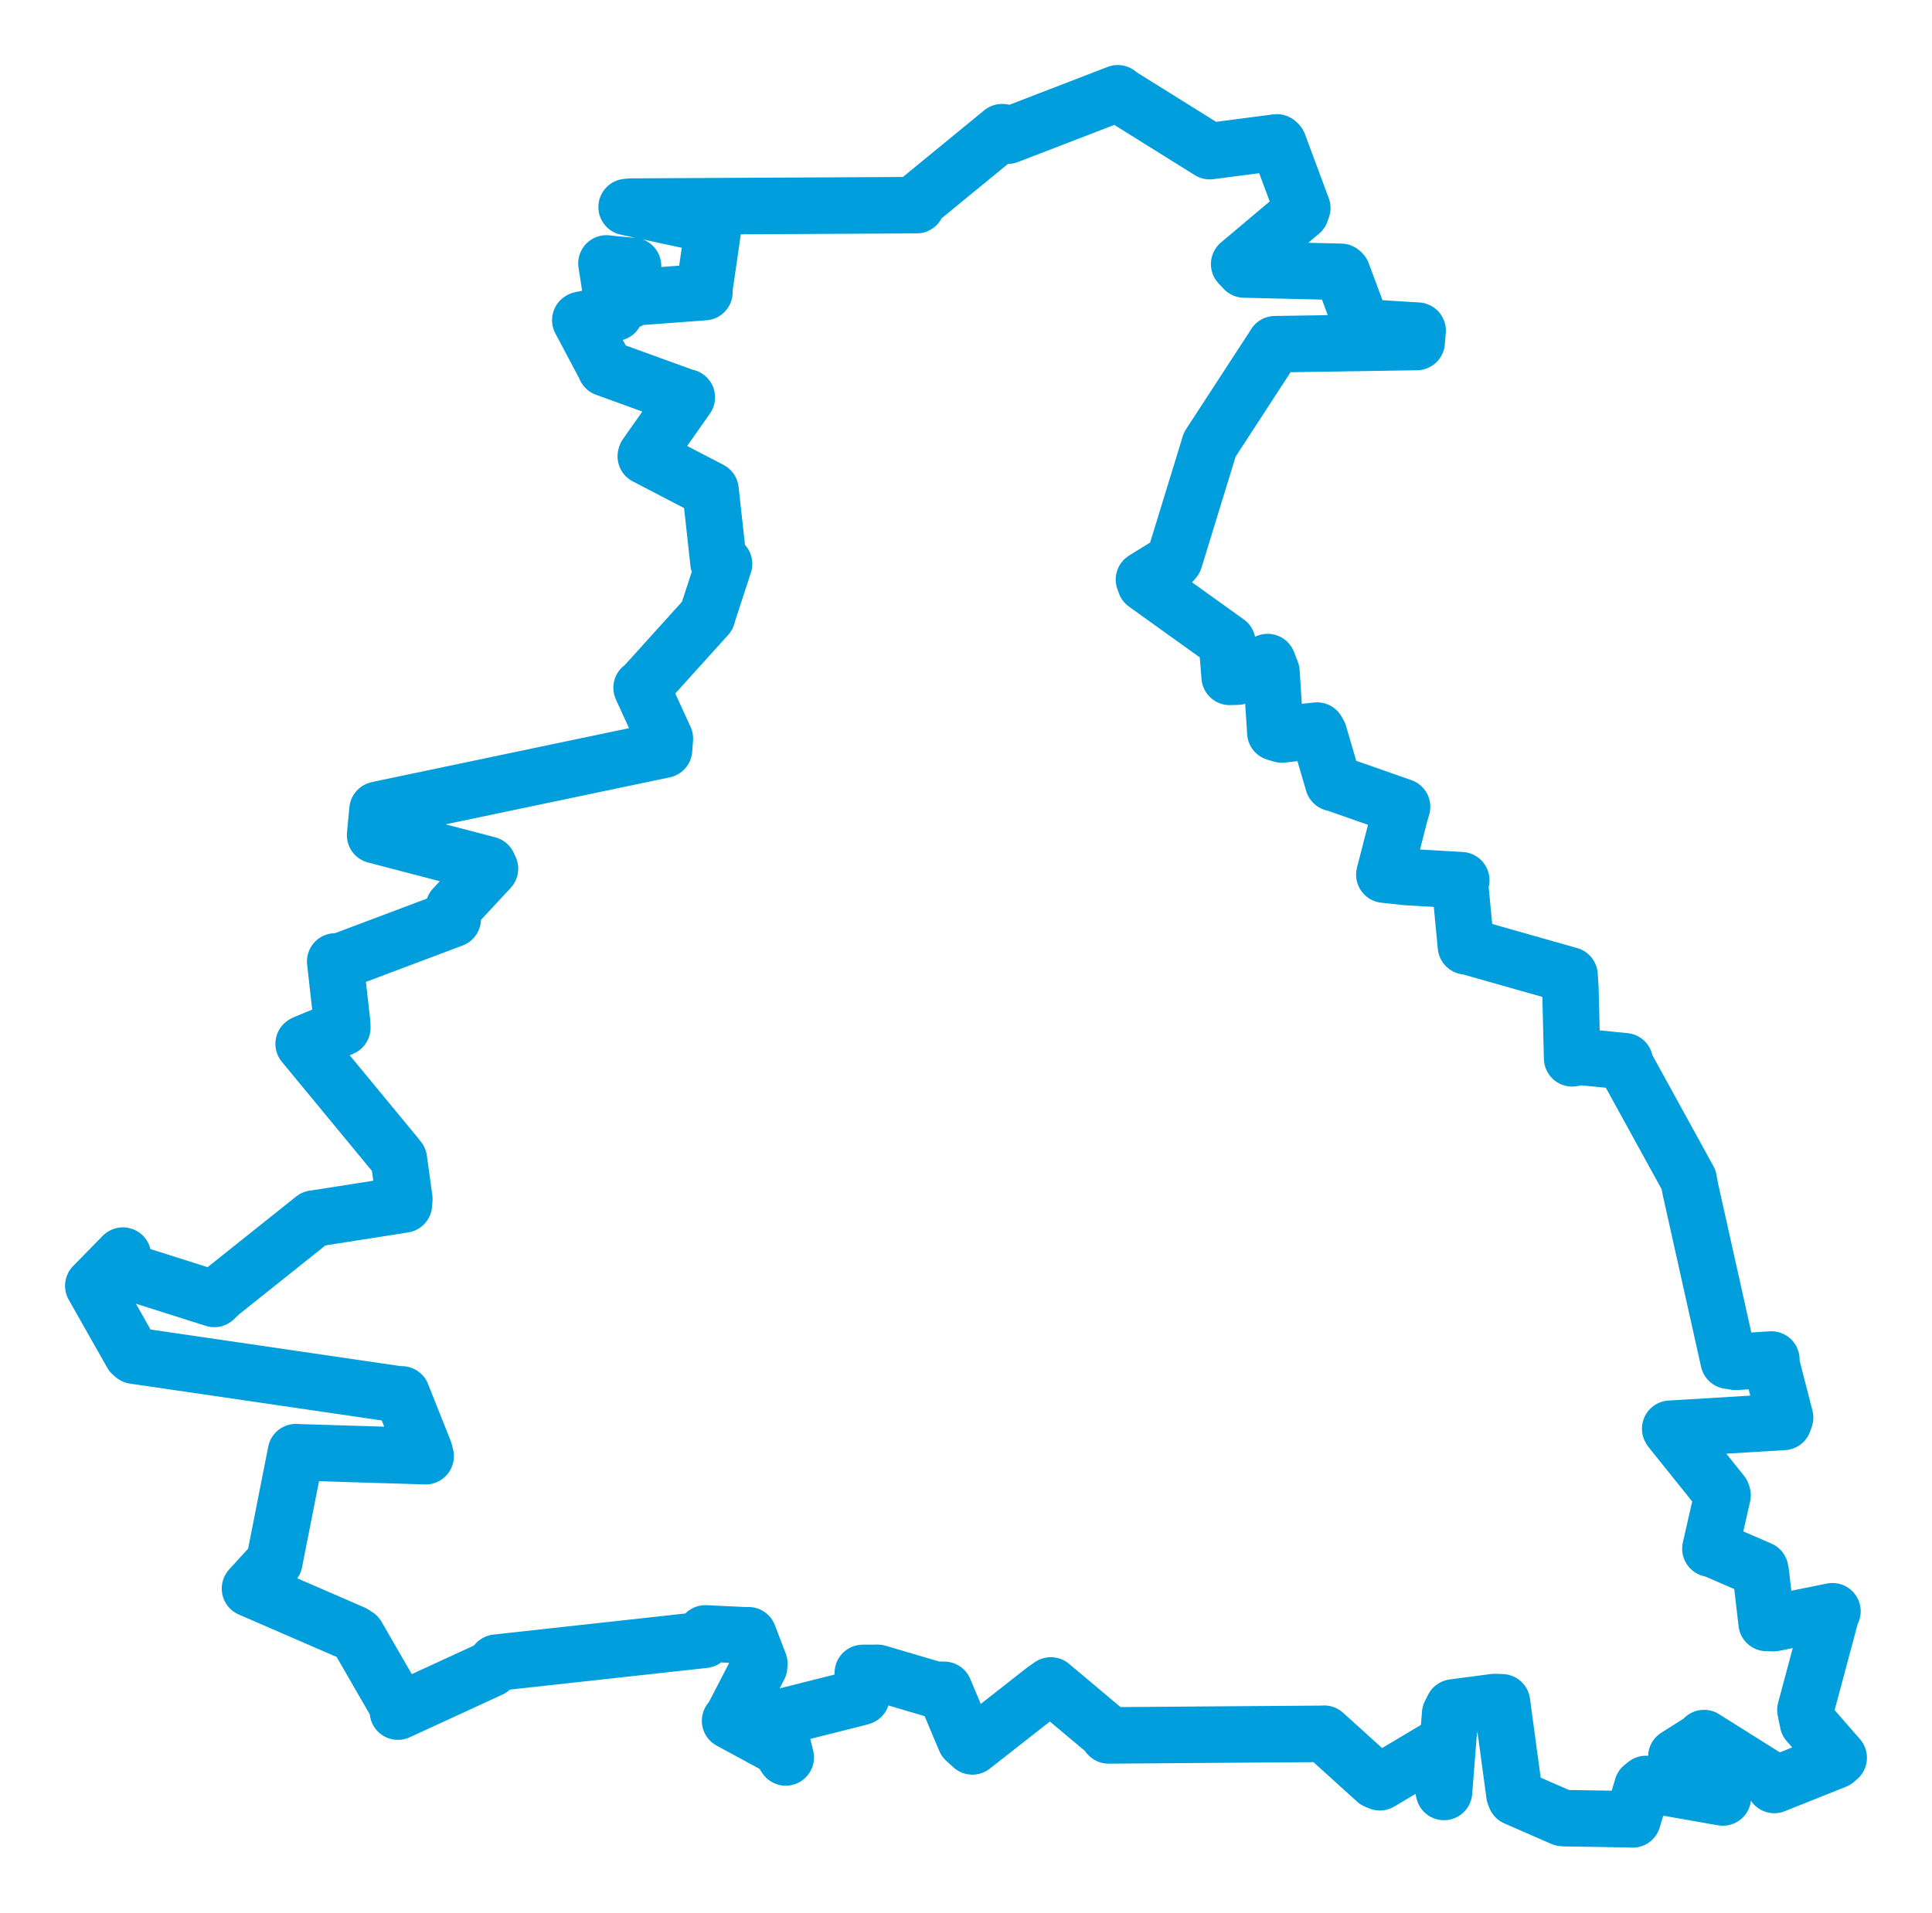 <svg viewBox="0 0 166.747 165.12" width="166.747" height="165.12" xmlns="http://www.w3.org/2000/svg">
  <title>Bor, okres Tachov, Plzeňský kraj, Jihozápad, 34802, Česko</title>
  <desc>Geojson of Bor, okres Tachov, Plzeňský kraj, Jihozápad, 34802, Česko</desc>
  <polygon points="8.053,111.002 11.371,116.861 11.571,117.031 34.38,120.37 34.677,120.376 36.636,125.299 36.737,125.711 25.747,125.374 25.543,125.36 23.763,134.387 23.677,134.834 21.583,137.126 21.576,137.14 30.479,141.002 30.822,141.226 34.357,147.352 34.343,147.761 42.344,144.078 42.853,143.535 60.776,141.564 60.877,141.01 64.316,141.173 64.599,141.167 65.534,143.611 65.52,143.867 63.128,148.484 63.013,148.552 67.259,150.853 67.817,151.715 67.064,148.682 67.063,148.329 74.154,146.54 74.359,146.474 74.469,144.42 75.754,144.414 80.662,145.863 81.492,145.88 83.311,150.204 83.924,150.764 90.152,145.879 90.695,145.501 95.647,149.658 95.683,149.816 114.198,149.678 114.282,149.667 118.769,153.727 119.094,153.859 123.835,151.035 123.944,151.063 124.54,154.277 124.629,154.697 125.161,147.937 125.433,147.404 129.005,146.932 129.63,146.956 130.709,154.919 130.809,155.175 134.856,156.944 134.987,156.959 140.392,157.045 140.909,157.067 141.746,154.257 142.059,154.006 148.238,155.095 148.697,155.172 144.806,151.691 144.685,151.644 146.896,150.249 147.072,150.046 152.947,153.739 153.138,154.093 158.419,151.985 158.694,151.743 156.04,148.701 155.822,147.621 158.043,139.322 158.155,139.097 153.068,140.123 152.474,140.107 151.971,135.768 151.917,135.49 148.017,133.804 147.622,133.696 148.67,129.085 148.625,128.932 144.188,123.403 144.152,123.341 153.935,122.753 154.067,122.378 152.825,117.547 152.882,117.363 149.824,117.567 149.198,117.468 145.893,102.655 145.745,101.847 140.262,91.871 140.233,91.617 136.443,91.239 135.688,91.363 135.539,85.396 135.463,84.192 126.806,81.737 126.523,81.693 126.007,76.285 126.118,75.987 121.383,75.711 119.48,75.505 120.838,70.237 121.009,69.648 115.152,67.598 115.071,67.594 113.832,63.35 113.67,63.07 110.623,63.406 110.074,63.241 109.735,58.001 109.407,57.155 106.781,58.416 106.131,58.432 105.936,56.014 105.933,55.459 98.86,50.386 98.734,50.032 101.182,48.519 101.366,48.3 104.284,38.8 104.404,38.393 109.879,29.983 110.047,29.715 122.271,29.526 122.353,28.546 117.802,28.266 117.56,28.177 115.845,23.569 115.735,23.466 107.39,23.265 106.951,22.798 112.27,18.314 112.397,17.957 110.338,12.42 110.205,12.292 104.446,13.044 104.408,13.047 96.521,8.126 96.472,8.053 86.982,11.712 86.492,11.408 79.051,17.512 79.112,17.71 54.408,17.837 54.084,17.873 61.244,19.414 61.61,19.293 60.764,25.122 60.796,25.218 54.713,25.673 54.299,25.948 54.578,23.103 54.636,22.959 53.14,22.831 52.342,22.742 52.969,26.753 53.089,27.001 50.131,27.612 50.085,27.64 52.235,31.69 52.266,31.785 59.254,34.32 59.277,34.304 55.758,39.311 55.737,39.394 61.265,42.267 61.323,42.301 62.013,48.574 62.493,48.678 61.116,52.891 61.038,53.177 55.449,59.364 55.375,59.371 57.383,63.761 57.31,64.72 33.094,69.797 32.584,69.91 32.478,71.02 32.377,72.098 42.123,74.641 42.288,74.994 39.158,78.365 39.072,79.341 29.442,82.966 28.931,83.001 29.524,88.286 29.544,88.721 26.412,90.015 26.208,90.113 34.082,99.654 34.425,100.087 34.897,103.517 34.859,103.983 27.266,105.176 27.084,105.197 19.012,111.638 18.498,112.135 11.04,109.771 10.609,108.395 8.053,111.002" stroke="#009edd" stroke-width="4.877px" fill="none" stroke-linejoin="round" vector-effect="non-scaling-stroke"></polygon>
</svg>